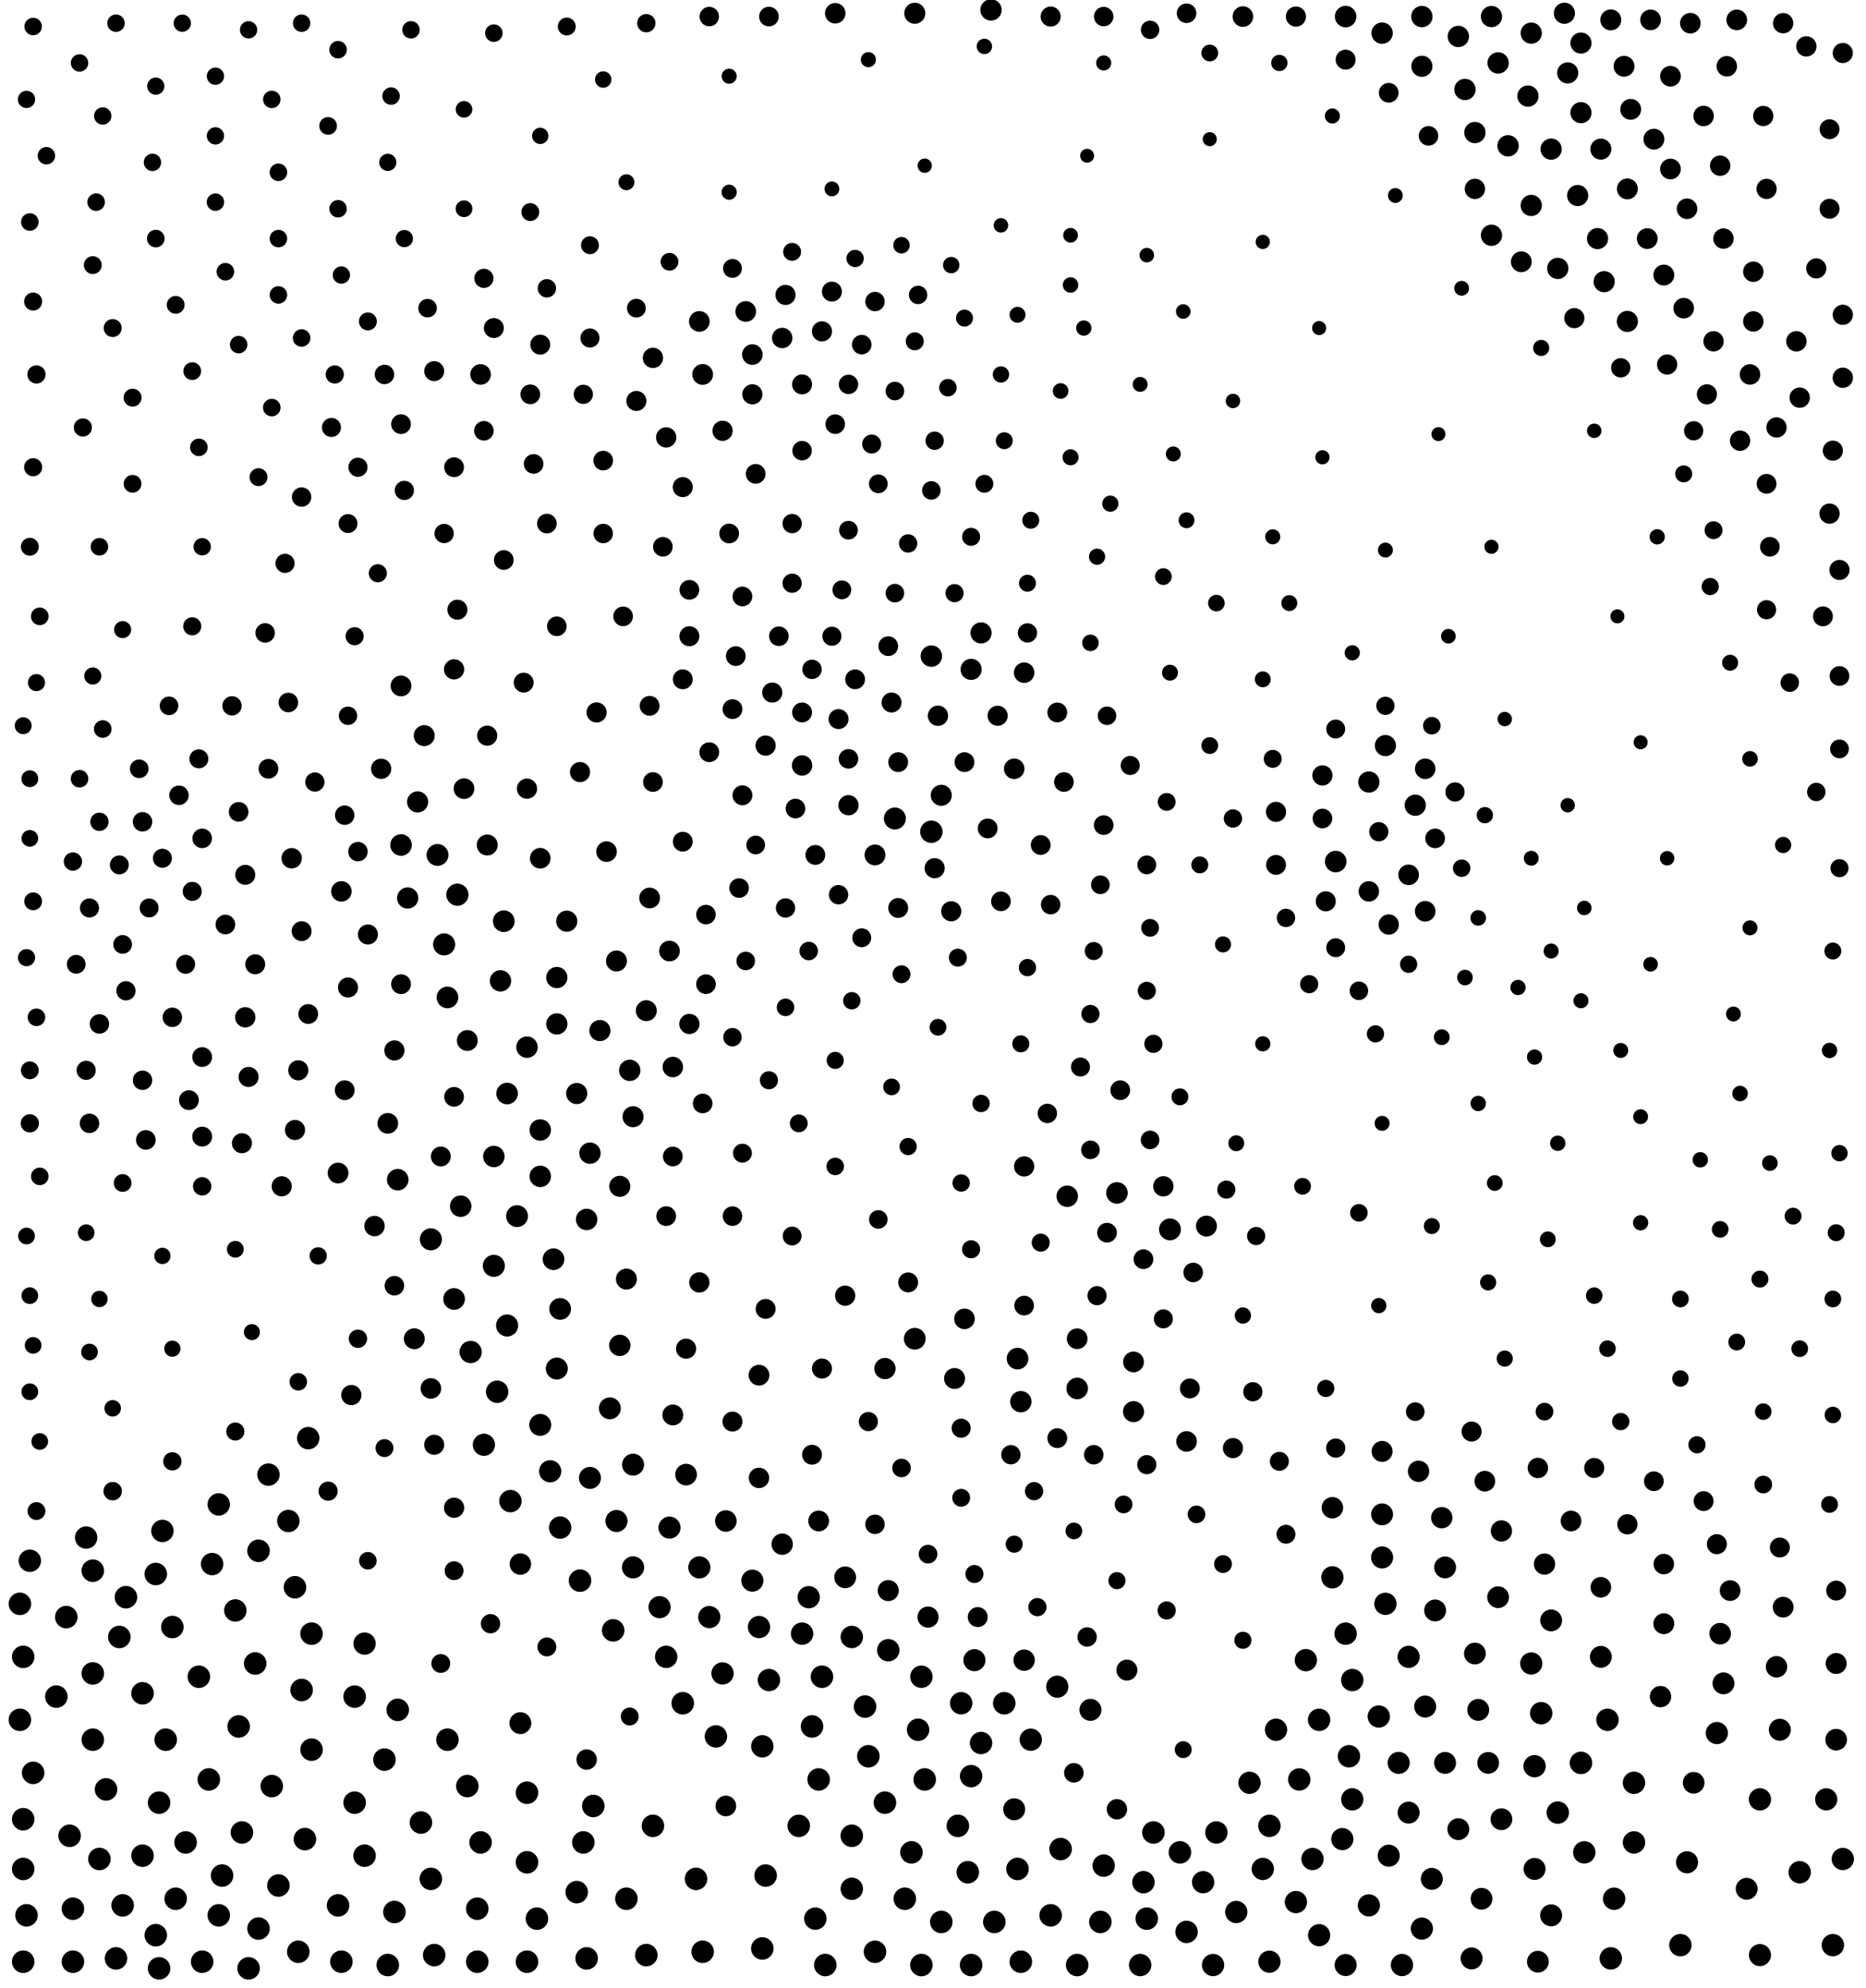 <?xml version="1.0" standalone="no" ?>
<!DOCTYPE svg PUBLIC "-//W3C//DTD SVG 1.1//EN" "http://www.w3.org/Graphics/SVG/1.1/DTD/svg11.dtd">
<svg width="563px" height="600px" xmlns="http://www.w3.org/2000/svg" version="1.1" >
	<circle cx="329" cy="347" r="2.811" fill="rgb(0,0,0)" />
	<circle cx="399" cy="234" r="3.057" fill="rgb(0,0,0)" />
	<circle cx="403" cy="286" r="2.857" fill="rgb(0,0,0)" />
	<circle cx="9" cy="323" r="2.692" fill="rgb(0,0,0)" />
	<circle cx="72" cy="104" r="2.642" fill="rgb(0,0,0)" />
	<circle cx="61" cy="358" r="2.778" fill="rgb(0,0,0)" />
	<circle cx="451" cy="357" r="2.373" fill="rgb(0,0,0)" />
	<circle cx="430" cy="515" r="3.318" fill="rgb(0,0,0)" />
	<circle cx="518" cy="466" r="3.03" fill="rgb(0,0,0)" />
	<circle cx="378" cy="420" r="2.905" fill="rgb(0,0,0)" />
	<circle cx="147" cy="255" r="3.167" fill="rgb(0,0,0)" />
	<circle cx="314" cy="375" r="2.724" fill="rgb(0,0,0)" />
	<circle cx="391" cy="574" r="3.365" fill="rgb(0,0,0)" />
	<circle cx="268" cy="498" r="3.382" fill="rgb(0,0,0)" />
	<circle cx="74" cy="307" r="3.07" fill="rgb(0,0,0)" />
	<circle cx="543" cy="120" r="3.07" fill="rgb(0,0,0)" />
	<circle cx="408" cy="507" r="3.382" fill="rgb(0,0,0)" />
	<circle cx="252" cy="128" r="2.954" fill="rgb(0,0,0)" />
	<circle cx="291" cy="96" r="2.564" fill="rgb(0,0,0)" />
	<circle cx="7" cy="219" r="2.555" fill="rgb(0,0,0)" />
	<circle cx="467" cy="374" r="2.381" fill="rgb(0,0,0)" />
	<circle cx="515" cy="119" r="3.043" fill="rgb(0,0,0)" />
	<circle cx="21" cy="554" r="3.398" fill="rgb(0,0,0)" />
	<circle cx="322" cy="361" r="3.241" fill="rgb(0,0,0)" />
	<circle cx="68" cy="279" r="2.966" fill="rgb(0,0,0)" />
	<circle cx="228" cy="255" r="2.823" fill="rgb(0,0,0)" />
	<circle cx="522" cy="480" r="3.125" fill="rgb(0,0,0)" />
	<circle cx="12" cy="186" r="2.662" fill="rgb(0,0,0)" />
	<circle cx="208" cy="309" r="3.057" fill="rgb(0,0,0)" />
	<circle cx="309" cy="203" r="3.097" fill="rgb(0,0,0)" />
	<circle cx="416" cy="518" r="3.365" fill="rgb(0,0,0)" />
	<circle cx="56" cy="556" r="3.398" fill="rgb(0,0,0)" />
	<circle cx="113" cy="370" r="3.084" fill="rgb(0,0,0)" />
	<circle cx="100" cy="129" r="2.881" fill="rgb(0,0,0)" />
	<circle cx="362" cy="261" r="2.555" fill="rgb(0,0,0)" />
	<circle cx="301" cy="216" r="3.043" fill="rgb(0,0,0)" />
	<circle cx="442" cy="295" r="2.357" fill="rgb(0,0,0)" />
	<circle cx="328" cy="47" r="2.102" fill="rgb(0,0,0)" />
	<circle cx="365" cy="225" r="2.536" fill="rgb(0,0,0)" />
	<circle cx="24" cy="235" r="2.652" fill="rgb(0,0,0)" />
	<circle cx="91" cy="510" r="3.398" fill="rgb(0,0,0)" />
	<circle cx="206" cy="514" r="3.398" fill="rgb(0,0,0)" />
	<circle cx="251" cy="57" r="2.236" fill="rgb(0,0,0)" />
	<circle cx="206" cy="147" r="3.03" fill="rgb(0,0,0)" />
	<circle cx="6" cy="519" r="3.398" fill="rgb(0,0,0)" />
	<circle cx="464" cy="592" r="3.286" fill="rgb(0,0,0)" />
	<circle cx="148" cy="490" r="2.917" fill="rgb(0,0,0)" />
	<circle cx="532" cy="448" r="2.672" fill="rgb(0,0,0)" />
	<circle cx="11" cy="456" r="2.692" fill="rgb(0,0,0)" />
	<circle cx="490" cy="20" r="3.153" fill="rgb(0,0,0)" />
	<circle cx="452" cy="19" r="3.226" fill="rgb(0,0,0)" />
	<circle cx="197" cy="551" r="3.398" fill="rgb(0,0,0)" />
	<circle cx="289" cy="289" r="2.713" fill="rgb(0,0,0)" />
	<circle cx="287" cy="275" r="3.043" fill="rgb(0,0,0)" />
	<circle cx="219" cy="459" r="3.256" fill="rgb(0,0,0)" />
	<circle cx="216" cy="524" r="3.382" fill="rgb(0,0,0)" />
	<circle cx="34" cy="425" r="2.491" fill="rgb(0,0,0)" />
	<circle cx="28" cy="474" r="3.398" fill="rgb(0,0,0)" />
	<circle cx="418" cy="213" r="2.756" fill="rgb(0,0,0)" />
	<circle cx="309" cy="352" r="3.057" fill="rgb(0,0,0)" />
	<circle cx="399" cy="138" r="2.147" fill="rgb(0,0,0)" />
	<circle cx="264" cy="258" r="3.153" fill="rgb(0,0,0)" />
	<circle cx="101" cy="113" r="2.745" fill="rgb(0,0,0)" />
	<circle cx="102" cy="15" r="2.642" fill="rgb(0,0,0)" />
	<circle cx="333" cy="19" r="2.28" fill="rgb(0,0,0)" />
	<circle cx="163" cy="355" r="3.241" fill="rgb(0,0,0)" />
	<circle cx="92" cy="555" r="3.398" fill="rgb(0,0,0)" />
	<circle cx="137" cy="202" r="3.057" fill="rgb(0,0,0)" />
	<circle cx="344" cy="116" r="2.251" fill="rgb(0,0,0)" />
	<circle cx="454" cy="217" r="2.174" fill="rgb(0,0,0)" />
	<circle cx="158" cy="206" r="3.004" fill="rgb(0,0,0)" />
	<circle cx="107" cy="544" r="3.398" fill="rgb(0,0,0)" />
	<circle cx="246" cy="579" r="3.382" fill="rgb(0,0,0)" />
	<circle cx="307" cy="410" r="3.271" fill="rgb(0,0,0)" />
	<circle cx="302" cy="272" r="2.966" fill="rgb(0,0,0)" />
	<circle cx="332" cy="580" r="3.398" fill="rgb(0,0,0)" />
	<circle cx="454" cy="410" r="2.439" fill="rgb(0,0,0)" />
	<circle cx="346" cy="442" r="2.893" fill="rgb(0,0,0)" />
	<circle cx="75" cy="325" r="3.03" fill="rgb(0,0,0)" />
	<circle cx="511" cy="130" r="2.905" fill="rgb(0,0,0)" />
	<circle cx="267" cy="544" r="3.398" fill="rgb(0,0,0)" />
	<circle cx="81" cy="232" r="2.979" fill="rgb(0,0,0)" />
	<circle cx="441" cy="87" r="2.236" fill="rgb(0,0,0)" />
	<circle cx="309" cy="501" r="3.226" fill="rgb(0,0,0)" />
	<circle cx="274" cy="387" r="3.004" fill="rgb(0,0,0)" />
	<circle cx="552" cy="155" r="3.057" fill="rgb(0,0,0)" />
	<circle cx="455" cy="44" r="3.226" fill="rgb(0,0,0)" />
	<circle cx="20" cy="488" r="3.398" fill="rgb(0,0,0)" />
	<circle cx="252" cy="4" r="3.097" fill="rgb(0,0,0)" />
	<circle cx="152" cy="278" r="3.271" fill="rgb(0,0,0)" />
	<circle cx="51" cy="213" r="2.811" fill="rgb(0,0,0)" />
	<circle cx="116" cy="437" r="2.703" fill="rgb(0,0,0)" />
	<circle cx="314" cy="255" r="2.991" fill="rgb(0,0,0)" />
	<circle cx="551" cy="543" r="3.349" fill="rgb(0,0,0)" />
	<circle cx="503" cy="110" r="3.057" fill="rgb(0,0,0)" />
	<circle cx="61" cy="319" r="2.991" fill="rgb(0,0,0)" />
	<circle cx="306" cy="232" r="3.097" fill="rgb(0,0,0)" />
	<circle cx="147" cy="222" r="3.043" fill="rgb(0,0,0)" />
	<circle cx="229" cy="491" r="3.365" fill="rgb(0,0,0)" />
	<circle cx="470" cy="547" r="3.382" fill="rgb(0,0,0)" />
	<circle cx="208" cy="178" r="2.979" fill="rgb(0,0,0)" />
	<circle cx="105" cy="158" r="2.857" fill="rgb(0,0,0)" />
	<circle cx="299" cy="3" r="3.226" fill="rgb(0,0,0)" />
	<circle cx="65" cy="61" r="2.632" fill="rgb(0,0,0)" />
	<circle cx="280" cy="488" r="3.196" fill="rgb(0,0,0)" />
	<circle cx="138" cy="184" r="3.03" fill="rgb(0,0,0)" />
	<circle cx="128" cy="222" r="3.167" fill="rgb(0,0,0)" />
	<circle cx="182" cy="139" r="2.966" fill="rgb(0,0,0)" />
	<circle cx="200" cy="165" r="2.966" fill="rgb(0,0,0)" />
	<circle cx="119" cy="577" r="3.398" fill="rgb(0,0,0)" />
	<circle cx="403" cy="260" r="3.256" fill="rgb(0,0,0)" />
	<circle cx="119" cy="317" r="3.043" fill="rgb(0,0,0)" />
	<circle cx="71" cy="486" r="3.382" fill="rgb(0,0,0)" />
	<circle cx="31" cy="220" r="2.662" fill="rgb(0,0,0)" />
	<circle cx="159" cy="238" r="3.057" fill="rgb(0,0,0)" />
	<circle cx="241" cy="339" r="2.692" fill="rgb(0,0,0)" />
	<circle cx="225" cy="290" r="2.811" fill="rgb(0,0,0)" />
	<circle cx="256" cy="160" r="2.823" fill="rgb(0,0,0)" />
	<circle cx="23" cy="291" r="2.834" fill="rgb(0,0,0)" />
	<circle cx="111" cy="282" r="3.03" fill="rgb(0,0,0)" />
	<circle cx="277" cy="522" r="3.382" fill="rgb(0,0,0)" />
	<circle cx="28" cy="80" r="2.703" fill="rgb(0,0,0)" />
	<circle cx="90" cy="417" r="2.642" fill="rgb(0,0,0)" />
	<circle cx="329" cy="516" r="3.318" fill="rgb(0,0,0)" />
	<circle cx="236" cy="102" r="3.084" fill="rgb(0,0,0)" />
	<circle cx="533" cy="57" r="3.057" fill="rgb(0,0,0)" />
	<circle cx="290" cy="431" r="2.881" fill="rgb(0,0,0)" />
	<circle cx="214" cy="227" r="2.991" fill="rgb(0,0,0)" />
	<circle cx="242" cy="215" r="3.004" fill="rgb(0,0,0)" />
	<circle cx="35" cy="591" r="3.398" fill="rgb(0,0,0)" />
	<circle cx="521" cy="20" r="3.097" fill="rgb(0,0,0)" />
	<circle cx="289" cy="551" r="3.398" fill="rgb(0,0,0)" />
	<circle cx="220" cy="23" r="2.273" fill="rgb(0,0,0)" />
	<circle cx="385" cy="245" r="3.043" fill="rgb(0,0,0)" />
	<circle cx="176" cy="556" r="3.398" fill="rgb(0,0,0)" />
	<circle cx="453" cy="462" r="3.211" fill="rgb(0,0,0)" />
	<circle cx="254" cy="178" r="2.846" fill="rgb(0,0,0)" />
	<circle cx="220" cy="161" r="2.979" fill="rgb(0,0,0)" />
	<circle cx="9" cy="339" r="2.756" fill="rgb(0,0,0)" />
	<circle cx="190" cy="323" r="3.226" fill="rgb(0,0,0)" />
	<circle cx="171" cy="8" r="2.703" fill="rgb(0,0,0)" />
	<circle cx="491" cy="57" r="3.153" fill="rgb(0,0,0)" />
	<circle cx="447" cy="573" r="3.286" fill="rgb(0,0,0)" />
	<circle cx="122" cy="148" r="2.905" fill="rgb(0,0,0)" />
	<circle cx="214" cy="488" r="3.349" fill="rgb(0,0,0)" />
	<circle cx="339" cy="454" r="2.682" fill="rgb(0,0,0)" />
	<circle cx="509" cy="63" r="3.111" fill="rgb(0,0,0)" />
	<circle cx="385" cy="522" r="3.365" fill="rgb(0,0,0)" />
	<circle cx="270" cy="179" r="2.811" fill="rgb(0,0,0)" />
	<circle cx="293" cy="536" r="3.382" fill="rgb(0,0,0)" />
	<circle cx="174" cy="330" r="3.196" fill="rgb(0,0,0)" />
	<circle cx="201" cy="367" r="2.979" fill="rgb(0,0,0)" />
	<circle cx="176" cy="119" r="2.905" fill="rgb(0,0,0)" />
	<circle cx="342" cy="426" r="3.182" fill="rgb(0,0,0)" />
	<circle cx="531" cy="543" r="3.365" fill="rgb(0,0,0)" />
	<circle cx="179" cy="545" r="3.398" fill="rgb(0,0,0)" />
	<circle cx="398" cy="99" r="2.121" fill="rgb(0,0,0)" />
	<circle cx="90" cy="589" r="3.398" fill="rgb(0,0,0)" />
	<circle cx="118" cy="29" r="2.642" fill="rgb(0,0,0)" />
	<circle cx="86" cy="170" r="2.893" fill="rgb(0,0,0)" />
	<circle cx="151" cy="296" r="3.226" fill="rgb(0,0,0)" />
	<circle cx="30" cy="248" r="2.767" fill="rgb(0,0,0)" />
	<circle cx="513" cy="350" r="2.326" fill="rgb(0,0,0)" />
	<circle cx="516" cy="177" r="2.593" fill="rgb(0,0,0)" />
	<circle cx="60" cy="506" r="3.398" fill="rgb(0,0,0)" />
	<circle cx="482" cy="72" r="3.196" fill="rgb(0,0,0)" />
	<circle cx="510" cy="7" r="3.111" fill="rgb(0,0,0)" />
	<circle cx="346" cy="77" r="2.194" fill="rgb(0,0,0)" />
	<circle cx="87" cy="212" r="2.954" fill="rgb(0,0,0)" />
	<circle cx="103" cy="269" r="3.097" fill="rgb(0,0,0)" />
	<circle cx="329" cy="194" r="2.5" fill="rgb(0,0,0)" />
	<circle cx="302" cy="68" r="2.188" fill="rgb(0,0,0)" />
	<circle cx="189" cy="55" r="2.405" fill="rgb(0,0,0)" />
	<circle cx="9" cy="165" r="2.703" fill="rgb(0,0,0)" />
	<circle cx="323" cy="71" r="2.215" fill="rgb(0,0,0)" />
	<circle cx="99" cy="38" r="2.672" fill="rgb(0,0,0)" />
	<circle cx="541" cy="367" r="2.545" fill="rgb(0,0,0)" />
	<circle cx="214" cy="5" r="2.941" fill="rgb(0,0,0)" />
	<circle cx="306" cy="546" r="3.318" fill="rgb(0,0,0)" />
	<circle cx="177" cy="368" r="3.241" fill="rgb(0,0,0)" />
	<circle cx="502" cy="83" r="3.153" fill="rgb(0,0,0)" />
	<circle cx="257" cy="554" r="3.398" fill="rgb(0,0,0)" />
	<circle cx="149" cy="382" r="3.333" fill="rgb(0,0,0)" />
	<circle cx="230" cy="527" r="3.382" fill="rgb(0,0,0)" />
	<circle cx="22" cy="260" r="2.767" fill="rgb(0,0,0)" />
	<circle cx="252" cy="320" r="2.583" fill="rgb(0,0,0)" />
	<circle cx="224" cy="240" r="3.004" fill="rgb(0,0,0)" />
	<circle cx="369" cy="285" r="2.431" fill="rgb(0,0,0)" />
	<circle cx="548" cy="239" r="2.778" fill="rgb(0,0,0)" />
	<circle cx="383" cy="592" r="3.349" fill="rgb(0,0,0)" />
	<circle cx="145" cy="113" r="3.111" fill="rgb(0,0,0)" />
	<circle cx="542" cy="103" r="3.084" fill="rgb(0,0,0)" />
	<circle cx="190" cy="518" r="2.703" fill="rgb(0,0,0)" />
	<circle cx="550" cy="186" r="3.004" fill="rgb(0,0,0)" />
	<circle cx="192" cy="121" r="3.03" fill="rgb(0,0,0)" />
	<circle cx="271" cy="274" r="3.004" fill="rgb(0,0,0)" />
	<circle cx="14" cy="47" r="2.632" fill="rgb(0,0,0)" />
	<circle cx="358" cy="157" r="2.397" fill="rgb(0,0,0)" />
	<circle cx="9" cy="391" r="2.518" fill="rgb(0,0,0)" />
	<circle cx="88" cy="259" r="3.084" fill="rgb(0,0,0)" />
	<circle cx="60" cy="135" r="2.652" fill="rgb(0,0,0)" />
	<circle cx="82" cy="30" r="2.632" fill="rgb(0,0,0)" />
	<circle cx="470" cy="345" r="2.318" fill="rgb(0,0,0)" />
	<circle cx="159" cy="562" r="3.398" fill="rgb(0,0,0)" />
	<circle cx="305" cy="439" r="2.917" fill="rgb(0,0,0)" />
	<circle cx="6" cy="484" r="3.398" fill="rgb(0,0,0)" />
	<circle cx="408" cy="197" r="2.295" fill="rgb(0,0,0)" />
	<circle cx="537" cy="522" r="3.318" fill="rgb(0,0,0)" />
	<circle cx="532" cy="35" r="3.057" fill="rgb(0,0,0)" />
	<circle cx="10" cy="141" r="2.734" fill="rgb(0,0,0)" />
	<circle cx="11" cy="206" r="2.583" fill="rgb(0,0,0)" />
	<circle cx="425" cy="547" r="3.318" fill="rgb(0,0,0)" />
	<circle cx="105" cy="216" r="2.778" fill="rgb(0,0,0)" />
	<circle cx="381" cy="205" r="2.397" fill="rgb(0,0,0)" />
	<circle cx="477" cy="532" r="3.398" fill="rgb(0,0,0)" />
	<circle cx="495" cy="369" r="2.31" fill="rgb(0,0,0)" />
	<circle cx="323" cy="86" r="2.333" fill="rgb(0,0,0)" />
	<circle cx="432" cy="219" r="2.652" fill="rgb(0,0,0)" />
	<circle cx="225" cy="94" r="3.125" fill="rgb(0,0,0)" />
	<circle cx="37" cy="285" r="2.823" fill="rgb(0,0,0)" />
	<circle cx="297" cy="14" r="2.326" fill="rgb(0,0,0)" />
	<circle cx="37" cy="190" r="2.574" fill="rgb(0,0,0)" />
	<circle cx="26" cy="372" r="2.518" fill="rgb(0,0,0)" />
	<circle cx="133" cy="502" r="2.846" fill="rgb(0,0,0)" />
	<circle cx="372" cy="437" r="3.043" fill="rgb(0,0,0)" />
	<circle cx="543" cy="407" r="2.518" fill="rgb(0,0,0)" />
	<circle cx="517" cy="103" r="3.07" fill="rgb(0,0,0)" />
	<circle cx="514" cy="453" r="3.004" fill="rgb(0,0,0)" />
	<circle cx="556" cy="561" r="3.365" fill="rgb(0,0,0)" />
	<circle cx="439" cy="239" r="2.905" fill="rgb(0,0,0)" />
	<circle cx="323" cy="138" r="2.422" fill="rgb(0,0,0)" />
	<circle cx="525" cy="133" r="3.07" fill="rgb(0,0,0)" />
	<circle cx="272" cy="74" r="2.491" fill="rgb(0,0,0)" />
	<circle cx="117" cy="593" r="3.398" fill="rgb(0,0,0)" />
	<circle cx="537" cy="467" r="3.017" fill="rgb(0,0,0)" />
	<circle cx="120" cy="356" r="3.256" fill="rgb(0,0,0)" />
	<circle cx="187" cy="406" r="3.226" fill="rgb(0,0,0)" />
	<circle cx="419" cy="279" r="3.07" fill="rgb(0,0,0)" />
	<circle cx="406" cy="493" r="3.382" fill="rgb(0,0,0)" />
	<circle cx="504" cy="23" r="3.125" fill="rgb(0,0,0)" />
	<circle cx="453" cy="549" r="3.286" fill="rgb(0,0,0)" />
	<circle cx="223" cy="268" r="2.954" fill="rgb(0,0,0)" />
	<circle cx="262" cy="530" r="3.398" fill="rgb(0,0,0)" />
	<circle cx="131" cy="436" r="3.03" fill="rgb(0,0,0)" />
	<circle cx="353" cy="371" r="3.302" fill="rgb(0,0,0)" />
	<circle cx="257" cy="570" r="3.382" fill="rgb(0,0,0)" />
	<circle cx="144" cy="576" r="3.398" fill="rgb(0,0,0)" />
	<circle cx="417" cy="10" r="3.226" fill="rgb(0,0,0)" />
	<circle cx="135" cy="301" r="3.271" fill="rgb(0,0,0)" />
	<circle cx="8" cy="373" r="2.527" fill="rgb(0,0,0)" />
	<circle cx="395" cy="297" r="2.745" fill="rgb(0,0,0)" />
	<circle cx="553" cy="427" r="2.491" fill="rgb(0,0,0)" />
	<circle cx="556" cy="16" r="3.043" fill="rgb(0,0,0)" />
	<circle cx="498" cy="291" r="2.208" fill="rgb(0,0,0)" />
	<circle cx="307" cy="564" r="3.398" fill="rgb(0,0,0)" />
	<circle cx="448" cy="246" r="2.465" fill="rgb(0,0,0)" />
	<circle cx="24" cy="19" r="2.632" fill="rgb(0,0,0)" />
	<circle cx="553" cy="587" r="3.382" fill="rgb(0,0,0)" />
	<circle cx="74" cy="264" r="3.017" fill="rgb(0,0,0)" />
	<circle cx="524" cy="405" r="2.536" fill="rgb(0,0,0)" />
	<circle cx="408" cy="543" r="3.365" fill="rgb(0,0,0)" />
	<circle cx="159" cy="316" r="3.241" fill="rgb(0,0,0)" />
	<circle cx="185" cy="492" r="3.398" fill="rgb(0,0,0)" />
	<circle cx="265" cy="146" r="2.834" fill="rgb(0,0,0)" />
	<circle cx="306" cy="466" r="2.583" fill="rgb(0,0,0)" />
	<circle cx="288" cy="416" r="3.167" fill="rgb(0,0,0)" />
	<circle cx="229" cy="415" r="3.139" fill="rgb(0,0,0)" />
	<circle cx="237" cy="304" r="2.652" fill="rgb(0,0,0)" />
	<circle cx="231" cy="395" r="3.004" fill="rgb(0,0,0)" />
	<circle cx="146" cy="436" r="3.349" fill="rgb(0,0,0)" />
	<circle cx="442" cy="27" r="3.226" fill="rgb(0,0,0)" />
	<circle cx="489" cy="111" r="2.917" fill="rgb(0,0,0)" />
	<circle cx="99" cy="450" r="2.893" fill="rgb(0,0,0)" />
	<circle cx="251" cy="88" r="3.017" fill="rgb(0,0,0)" />
	<circle cx="7" cy="592" r="3.398" fill="rgb(0,0,0)" />
	<circle cx="64" cy="472" r="3.382" fill="rgb(0,0,0)" />
	<circle cx="534" cy="165" r="2.966" fill="rgb(0,0,0)" />
	<circle cx="221" cy="313" r="2.789" fill="rgb(0,0,0)" />
	<circle cx="242" cy="116" r="3.017" fill="rgb(0,0,0)" />
	<circle cx="43" cy="511" r="3.398" fill="rgb(0,0,0)" />
	<circle cx="89" cy="479" r="3.398" fill="rgb(0,0,0)" />
	<circle cx="49" cy="259" r="2.869" fill="rgb(0,0,0)" />
	<circle cx="171" cy="278" r="3.196" fill="rgb(0,0,0)" />
	<circle cx="470" cy="81" r="3.211" fill="rgb(0,0,0)" />
	<circle cx="319" cy="509" r="3.349" fill="rgb(0,0,0)" />
	<circle cx="486" cy="591" r="3.382" fill="rgb(0,0,0)" />
	<circle cx="154" cy="453" r="3.382" fill="rgb(0,0,0)" />
	<circle cx="212" cy="113" r="3.139" fill="rgb(0,0,0)" />
	<circle cx="9" cy="253" r="2.518" fill="rgb(0,0,0)" />
	<circle cx="7" cy="500" r="3.398" fill="rgb(0,0,0)" />
	<circle cx="31" cy="35" r="2.622" fill="rgb(0,0,0)" />
	<circle cx="369" cy="472" r="2.692" fill="rgb(0,0,0)" />
	<circle cx="473" cy="243" r="2.167" fill="rgb(0,0,0)" />
	<circle cx="511" cy="538" r="3.271" fill="rgb(0,0,0)" />
	<circle cx="110" cy="560" r="3.398" fill="rgb(0,0,0)" />
	<circle cx="495" cy="224" r="2.121" fill="rgb(0,0,0)" />
	<circle cx="406" cy="18" r="3.017" fill="rgb(0,0,0)" />
	<circle cx="260" cy="104" r="2.954" fill="rgb(0,0,0)" />
	<circle cx="433" cy="486" r="3.302" fill="rgb(0,0,0)" />
	<circle cx="192" cy="93" r="2.834" fill="rgb(0,0,0)" />
	<circle cx="459" cy="79" r="3.139" fill="rgb(0,0,0)" />
	<circle cx="78" cy="582" r="3.398" fill="rgb(0,0,0)" />
	<circle cx="89" cy="341" r="3.043" fill="rgb(0,0,0)" />
	<circle cx="121" cy="207" r="3.139" fill="rgb(0,0,0)" />
	<circle cx="519" cy="493" r="3.256" fill="rgb(0,0,0)" />
	<circle cx="434" cy="131" r="2.108" fill="rgb(0,0,0)" />
	<circle cx="213" cy="276" r="2.954" fill="rgb(0,0,0)" />
	<circle cx="478" cy="274" r="2.194" fill="rgb(0,0,0)" />
	<circle cx="85" cy="358" r="3.043" fill="rgb(0,0,0)" />
	<circle cx="465" cy="105" r="2.431" fill="rgb(0,0,0)" />
	<circle cx="276" cy="404" r="3.286" fill="rgb(0,0,0)" />
	<circle cx="10" cy="272" r="2.692" fill="rgb(0,0,0)" />
	<circle cx="403" cy="437" r="2.905" fill="rgb(0,0,0)" />
	<circle cx="477" cy="302" r="2.273" fill="rgb(0,0,0)" />
	<circle cx="49" cy="379" r="2.465" fill="rgb(0,0,0)" />
	<circle cx="206" cy="254" r="2.991" fill="rgb(0,0,0)" />
	<circle cx="248" cy="100" r="3.043" fill="rgb(0,0,0)" />
	<circle cx="291" cy="398" r="3.111" fill="rgb(0,0,0)" />
	<circle cx="357" cy="94" r="2.201" fill="rgb(0,0,0)" />
	<circle cx="17" cy="512" r="3.398" fill="rgb(0,0,0)" />
	<circle cx="308" cy="592" r="3.398" fill="rgb(0,0,0)" />
	<circle cx="435" cy="458" r="3.226" fill="rgb(0,0,0)" />
	<circle cx="431" cy="41" r="2.954" fill="rgb(0,0,0)" />
	<circle cx="347" cy="344" r="2.811" fill="rgb(0,0,0)" />
	<circle cx="25" cy="129" r="2.745" fill="rgb(0,0,0)" />
	<circle cx="201" cy="132" r="3.07" fill="rgb(0,0,0)" />
	<circle cx="272" cy="294" r="2.703" fill="rgb(0,0,0)" />
	<circle cx="130" cy="419" r="3.111" fill="rgb(0,0,0)" />
	<circle cx="310" cy="292" r="2.612" fill="rgb(0,0,0)" />
	<circle cx="286" cy="117" r="2.642" fill="rgb(0,0,0)" />
	<circle cx="188" cy="186" r="2.966" fill="rgb(0,0,0)" />
	<circle cx="12" cy="355" r="2.652" fill="rgb(0,0,0)" />
	<circle cx="253" cy="270" r="2.929" fill="rgb(0,0,0)" />
	<circle cx="121" cy="297" r="2.991" fill="rgb(0,0,0)" />
	<circle cx="108" cy="404" r="2.767" fill="rgb(0,0,0)" />
	<circle cx="120" cy="516" r="3.398" fill="rgb(0,0,0)" />
	<circle cx="7" cy="564" r="3.398" fill="rgb(0,0,0)" />
	<circle cx="42" cy="232" r="2.811" fill="rgb(0,0,0)" />
	<circle cx="30" cy="165" r="2.652" fill="rgb(0,0,0)" />
	<circle cx="107" cy="192" r="2.734" fill="rgb(0,0,0)" />
	<circle cx="290" cy="514" r="3.382" fill="rgb(0,0,0)" />
	<circle cx="554" cy="372" r="2.564" fill="rgb(0,0,0)" />
	<circle cx="533" cy="184" r="2.893" fill="rgb(0,0,0)" />
	<circle cx="247" cy="537" r="3.398" fill="rgb(0,0,0)" />
	<circle cx="111" cy="471" r="2.652" fill="rgb(0,0,0)" />
	<circle cx="509" cy="562" r="3.333" fill="rgb(0,0,0)" />
	<circle cx="293" cy="593" r="3.398" fill="rgb(0,0,0)" />
	<circle cx="255" cy="391" r="3.057" fill="rgb(0,0,0)" />
	<circle cx="9" cy="235" r="2.545" fill="rgb(0,0,0)" />
	<circle cx="47" cy="584" r="3.398" fill="rgb(0,0,0)" />
	<circle cx="163" cy="104" r="3.017" fill="rgb(0,0,0)" />
	<circle cx="237" cy="274" r="2.917" fill="rgb(0,0,0)" />
	<circle cx="296" cy="191" r="3.196" fill="rgb(0,0,0)" />
	<circle cx="163" cy="259" r="3.111" fill="rgb(0,0,0)" />
	<circle cx="28" cy="505" r="3.398" fill="rgb(0,0,0)" />
	<circle cx="44" cy="344" r="2.966" fill="rgb(0,0,0)" />
	<circle cx="373" cy="345" r="2.405" fill="rgb(0,0,0)" />
	<circle cx="319" cy="215" r="2.991" fill="rgb(0,0,0)" />
	<circle cx="35" cy="7" r="2.632" fill="rgb(0,0,0)" />
	<circle cx="165" cy="87" r="2.778" fill="rgb(0,0,0)" />
	<circle cx="433" cy="253" r="2.966" fill="rgb(0,0,0)" />
	<circle cx="37" cy="575" r="3.398" fill="rgb(0,0,0)" />
	<circle cx="45" cy="274" r="2.857" fill="rgb(0,0,0)" />
	<circle cx="552" cy="454" r="2.545" fill="rgb(0,0,0)" />
	<circle cx="134" cy="285" r="3.333" fill="rgb(0,0,0)" />
	<circle cx="144" cy="592" r="3.398" fill="rgb(0,0,0)" />
	<circle cx="483" cy="45" r="3.182" fill="rgb(0,0,0)" />
	<circle cx="328" cy="494" r="2.929" fill="rgb(0,0,0)" />
	<circle cx="337" cy="546" r="3.084" fill="rgb(0,0,0)" />
	<circle cx="393" cy="358" r="2.527" fill="rgb(0,0,0)" />
	<circle cx="163" cy="41" r="2.465" fill="rgb(0,0,0)" />
	<circle cx="342" cy="411" r="3.139" fill="rgb(0,0,0)" />
	<circle cx="165" cy="158" r="2.966" fill="rgb(0,0,0)" />
	<circle cx="321" cy="236" r="2.966" fill="rgb(0,0,0)" />
	<circle cx="352" cy="486" r="2.745" fill="rgb(0,0,0)" />
	<circle cx="222" cy="198" r="2.979" fill="rgb(0,0,0)" />
	<circle cx="276" cy="103" r="2.713" fill="rgb(0,0,0)" />
	<circle cx="500" cy="162" r="2.303" fill="rgb(0,0,0)" />
	<circle cx="246" cy="258" r="2.991" fill="rgb(0,0,0)" />
	<circle cx="489" cy="317" r="2.258" fill="rgb(0,0,0)" />
	<circle cx="518" cy="523" r="3.349" fill="rgb(0,0,0)" />
	<circle cx="428" cy="444" r="3.226" fill="rgb(0,0,0)" />
	<circle cx="10" cy="91" r="2.724" fill="rgb(0,0,0)" />
	<circle cx="159" cy="541" r="3.398" fill="rgb(0,0,0)" />
	<circle cx="357" cy="528" r="2.555" fill="rgb(0,0,0)" />
	<circle cx="77" cy="291" r="3.017" fill="rgb(0,0,0)" />
	<circle cx="503" cy="259" r="2.181" fill="rgb(0,0,0)" />
	<circle cx="137" cy="474" r="2.846" fill="rgb(0,0,0)" />
	<circle cx="356" cy="559" r="3.398" fill="rgb(0,0,0)" />
	<circle cx="290" cy="452" r="2.692" fill="rgb(0,0,0)" />
	<circle cx="245" cy="521" r="3.398" fill="rgb(0,0,0)" />
	<circle cx="165" cy="497" r="2.857" fill="rgb(0,0,0)" />
	<circle cx="462" cy="10" r="3.211" fill="rgb(0,0,0)" />
	<circle cx="444" cy="591" r="3.318" fill="rgb(0,0,0)" />
	<circle cx="402" cy="455" r="3.241" fill="rgb(0,0,0)" />
	<circle cx="283" cy="216" r="3.07" fill="rgb(0,0,0)" />
	<circle cx="386" cy="19" r="2.465" fill="rgb(0,0,0)" />
	<circle cx="38" cy="482" r="3.398" fill="rgb(0,0,0)" />
	<circle cx="189" cy="386" r="3.167" fill="rgb(0,0,0)" />
	<circle cx="450" cy="165" r="2.134" fill="rgb(0,0,0)" />
	<circle cx="276" cy="4" r="3.182" fill="rgb(0,0,0)" />
	<circle cx="71" cy="377" r="2.536" fill="rgb(0,0,0)" />
	<circle cx="130" cy="374" r="3.333" fill="rgb(0,0,0)" />
	<circle cx="90" cy="323" r="3.043" fill="rgb(0,0,0)" />
	<circle cx="307" cy="95" r="2.405" fill="rgb(0,0,0)" />
	<circle cx="145" cy="556" r="3.398" fill="rgb(0,0,0)" />
	<circle cx="52" cy="441" r="2.767" fill="rgb(0,0,0)" />
	<circle cx="384" cy="229" r="2.713" fill="rgb(0,0,0)" />
	<circle cx="12" cy="435" r="2.518" fill="rgb(0,0,0)" />
	<circle cx="52" cy="307" r="2.941" fill="rgb(0,0,0)" />
	<circle cx="232" cy="326" r="2.734" fill="rgb(0,0,0)" />
	<circle cx="435" cy="313" r="2.381" fill="rgb(0,0,0)" />
	<circle cx="302" cy="113" r="2.465" fill="rgb(0,0,0)" />
	<circle cx="326" cy="322" r="2.869" fill="rgb(0,0,0)" />
	<circle cx="267" cy="413" r="3.211" fill="rgb(0,0,0)" />
	<circle cx="221" cy="367" r="2.954" fill="rgb(0,0,0)" />
	<circle cx="135" cy="525" r="3.398" fill="rgb(0,0,0)" />
	<circle cx="300" cy="580" r="3.398" fill="rgb(0,0,0)" />
	<circle cx="288" cy="179" r="2.745" fill="rgb(0,0,0)" />
	<circle cx="440" cy="552" r="3.302" fill="rgb(0,0,0)" />
	<circle cx="255" cy="476" r="3.286" fill="rgb(0,0,0)" />
	<circle cx="66" cy="454" r="3.382" fill="rgb(0,0,0)" />
	<circle cx="137" cy="141" r="2.991" fill="rgb(0,0,0)" />
	<circle cx="284" cy="580" r="3.398" fill="rgb(0,0,0)" />
	<circle cx="123" cy="271" r="3.211" fill="rgb(0,0,0)" />
	<circle cx="202" cy="79" r="2.682" fill="rgb(0,0,0)" />
	<circle cx="290" cy="357" r="2.622" fill="rgb(0,0,0)" />
	<circle cx="553" cy="136" r="3.043" fill="rgb(0,0,0)" />
	<circle cx="22" cy="592" r="3.398" fill="rgb(0,0,0)" />
	<circle cx="375" cy="495" r="2.583" fill="rgb(0,0,0)" />
	<circle cx="334" cy="372" r="2.979" fill="rgb(0,0,0)" />
	<circle cx="406" cy="5" r="3.256" fill="rgb(0,0,0)" />
	<circle cx="27" cy="408" r="2.518" fill="rgb(0,0,0)" />
	<circle cx="346" cy="261" r="2.846" fill="rgb(0,0,0)" />
	<circle cx="413" cy="575" r="3.349" fill="rgb(0,0,0)" />
	<circle cx="139" cy="364" r="3.241" fill="rgb(0,0,0)" />
	<circle cx="432" cy="567" r="3.318" fill="rgb(0,0,0)" />
	<circle cx="211" cy="97" r="3.125" fill="rgb(0,0,0)" />
	<circle cx="247" cy="459" r="3.139" fill="rgb(0,0,0)" />
	<circle cx="466" cy="426" r="2.672" fill="rgb(0,0,0)" />
	<circle cx="538" cy="7" r="3.07" fill="rgb(0,0,0)" />
	<circle cx="477" cy="34" r="3.196" fill="rgb(0,0,0)" />
	<circle cx="257" cy="302" r="2.622" fill="rgb(0,0,0)" />
	<circle cx="358" cy="435" r="3.111" fill="rgb(0,0,0)" />
	<circle cx="48" cy="544" r="3.398" fill="rgb(0,0,0)" />
	<circle cx="493" cy="556" r="3.382" fill="rgb(0,0,0)" />
	<circle cx="464" cy="443" r="3.084" fill="rgb(0,0,0)" />
	<circle cx="400" cy="419" r="2.593" fill="rgb(0,0,0)" />
	<circle cx="227" cy="119" r="3.043" fill="rgb(0,0,0)" />
	<circle cx="477" cy="13" r="3.196" fill="rgb(0,0,0)" />
	<circle cx="468" cy="287" r="2.273" fill="rgb(0,0,0)" />
	<circle cx="532" cy="426" r="2.5" fill="rgb(0,0,0)" />
	<circle cx="316" cy="336" r="2.929" fill="rgb(0,0,0)" />
	<circle cx="30" cy="561" r="3.398" fill="rgb(0,0,0)" />
	<circle cx="452" cy="482" r="3.286" fill="rgb(0,0,0)" />
	<circle cx="293" cy="202" r="3.196" fill="rgb(0,0,0)" />
	<circle cx="203" cy="349" r="2.979" fill="rgb(0,0,0)" />
	<circle cx="364" cy="370" r="3.167" fill="rgb(0,0,0)" />
	<circle cx="555" cy="348" r="2.474" fill="rgb(0,0,0)" />
	<circle cx="271" cy="230" r="2.991" fill="rgb(0,0,0)" />
	<circle cx="317" cy="273" r="2.941" fill="rgb(0,0,0)" />
	<circle cx="187" cy="358" r="3.182" fill="rgb(0,0,0)" />
	<circle cx="425" cy="291" r="2.602" fill="rgb(0,0,0)" />
	<circle cx="149" cy="99" r="3.017" fill="rgb(0,0,0)" />
	<circle cx="448" cy="447" r="3.125" fill="rgb(0,0,0)" />
	<circle cx="394" cy="501" r="3.365" fill="rgb(0,0,0)" />
	<circle cx="388" cy="277" r="2.778" fill="rgb(0,0,0)" />
	<circle cx="308" cy="315" r="2.574" fill="rgb(0,0,0)" />
	<circle cx="195" cy="305" r="3.167" fill="rgb(0,0,0)" />
	<circle cx="219" cy="545" r="3.125" fill="rgb(0,0,0)" />
	<circle cx="485" cy="407" r="2.5" fill="rgb(0,0,0)" />
	<circle cx="517" cy="160" r="2.703" fill="rgb(0,0,0)" />
	<circle cx="186" cy="290" r="3.167" fill="rgb(0,0,0)" />
	<circle cx="211" cy="387" r="3.07" fill="rgb(0,0,0)" />
	<circle cx="410" cy="299" r="2.8" fill="rgb(0,0,0)" />
	<circle cx="553" cy="392" r="2.527" fill="rgb(0,0,0)" />
	<circle cx="91" cy="7" r="2.632" fill="rgb(0,0,0)" />
	<circle cx="157" cy="472" r="3.241" fill="rgb(0,0,0)" />
	<circle cx="115" cy="232" r="3.057" fill="rgb(0,0,0)" />
	<circle cx="201" cy="500" r="3.382" fill="rgb(0,0,0)" />
	<circle cx="104" cy="329" r="2.991" fill="rgb(0,0,0)" />
	<circle cx="29" cy="61" r="2.652" fill="rgb(0,0,0)" />
	<circle cx="211" cy="473" r="3.349" fill="rgb(0,0,0)" />
	<circle cx="50" cy="525" r="3.398" fill="rgb(0,0,0)" />
	<circle cx="405" cy="555" r="3.349" fill="rgb(0,0,0)" />
	<circle cx="239" cy="176" r="2.905" fill="rgb(0,0,0)" />
	<circle cx="111" cy="97" r="2.713" fill="rgb(0,0,0)" />
	<circle cx="94" cy="493" r="3.398" fill="rgb(0,0,0)" />
	<circle cx="140" cy="63" r="2.536" fill="rgb(0,0,0)" />
	<circle cx="450" cy="71" r="3.211" fill="rgb(0,0,0)" />
	<circle cx="218" cy="505" r="3.365" fill="rgb(0,0,0)" />
	<circle cx="273" cy="573" r="3.398" fill="rgb(0,0,0)" />
	<circle cx="429" cy="5" r="3.226" fill="rgb(0,0,0)" />
	<circle cx="133" cy="349" r="3.004" fill="rgb(0,0,0)" />
	<circle cx="278" cy="593" r="3.398" fill="rgb(0,0,0)" />
	<circle cx="359" cy="419" r="3.004" fill="rgb(0,0,0)" />
	<circle cx="212" cy="589" r="3.398" fill="rgb(0,0,0)" />
	<circle cx="507" cy="587" r="3.382" fill="rgb(0,0,0)" />
	<circle cx="134" cy="161" r="2.917" fill="rgb(0,0,0)" />
	<circle cx="463" cy="533" r="3.365" fill="rgb(0,0,0)" />
	<circle cx="202" cy="287" r="3.125" fill="rgb(0,0,0)" />
	<circle cx="233" cy="209" r="3.043" fill="rgb(0,0,0)" />
	<circle cx="189" cy="573" r="3.398" fill="rgb(0,0,0)" />
	<circle cx="81" cy="445" r="3.382" fill="rgb(0,0,0)" />
	<circle cx="449" cy="532" r="3.286" fill="rgb(0,0,0)" />
	<circle cx="309" cy="394" r="2.966" fill="rgb(0,0,0)" />
	<circle cx="287" cy="80" r="2.474" fill="rgb(0,0,0)" />
	<circle cx="77" cy="502" r="3.398" fill="rgb(0,0,0)" />
	<circle cx="130" cy="567" r="3.398" fill="rgb(0,0,0)" />
	<circle cx="180" cy="215" r="3.043" fill="rgb(0,0,0)" />
	<circle cx="499" cy="42" r="3.153" fill="rgb(0,0,0)" />
	<circle cx="73" cy="345" r="3.03" fill="rgb(0,0,0)" />
	<circle cx="512" cy="436" r="2.602" fill="rgb(0,0,0)" />
	<circle cx="514" cy="35" r="3.097" fill="rgb(0,0,0)" />
	<circle cx="102" cy="354" r="3.139" fill="rgb(0,0,0)" />
	<circle cx="462" cy="502" r="3.349" fill="rgb(0,0,0)" />
	<circle cx="445" cy="57" r="3.07" fill="rgb(0,0,0)" />
	<circle cx="34" cy="99" r="2.713" fill="rgb(0,0,0)" />
	<circle cx="519" cy="371" r="2.518" fill="rgb(0,0,0)" />
	<circle cx="262" cy="18" r="2.28" fill="rgb(0,0,0)" />
	<circle cx="543" cy="565" r="3.382" fill="rgb(0,0,0)" />
	<circle cx="507" cy="392" r="2.527" fill="rgb(0,0,0)" />
	<circle cx="177" cy="591" r="3.398" fill="rgb(0,0,0)" />
	<circle cx="235" cy="192" r="2.954" fill="rgb(0,0,0)" />
	<circle cx="52" cy="491" r="3.398" fill="rgb(0,0,0)" />
	<circle cx="263" cy="134" r="2.869" fill="rgb(0,0,0)" />
	<circle cx="191" cy="337" r="3.182" fill="rgb(0,0,0)" />
	<circle cx="169" cy="395" r="3.286" fill="rgb(0,0,0)" />
	<circle cx="525" cy="330" r="2.341" fill="rgb(0,0,0)" />
	<circle cx="540" cy="206" r="2.8" fill="rgb(0,0,0)" />
	<circle cx="207" cy="445" r="3.271" fill="rgb(0,0,0)" />
	<circle cx="256" cy="116" r="2.929" fill="rgb(0,0,0)" />
	<circle cx="248" cy="413" r="3.03" fill="rgb(0,0,0)" />
	<circle cx="523" cy="306" r="2.244" fill="rgb(0,0,0)" />
	<circle cx="70" cy="213" r="2.917" fill="rgb(0,0,0)" />
	<circle cx="481" cy="443" r="3.03" fill="rgb(0,0,0)" />
	<circle cx="333" cy="249" r="2.966" fill="rgb(0,0,0)" />
	<circle cx="392" cy="537" r="3.382" fill="rgb(0,0,0)" />
	<circle cx="47" cy="72" r="2.662" fill="rgb(0,0,0)" />
	<circle cx="436" cy="532" r="3.302" fill="rgb(0,0,0)" />
	<circle cx="529" cy="97" r="3.084" fill="rgb(0,0,0)" />
	<circle cx="168" cy="189" r="2.966" fill="rgb(0,0,0)" />
	<circle cx="210" cy="567" r="3.398" fill="rgb(0,0,0)" />
	<circle cx="396" cy="561" r="3.365" fill="rgb(0,0,0)" />
	<circle cx="398" cy="519" r="3.382" fill="rgb(0,0,0)" />
	<circle cx="110" cy="496" r="3.365" fill="rgb(0,0,0)" />
	<circle cx="258" cy="78" r="2.612" fill="rgb(0,0,0)" />
	<circle cx="381" cy="564" r="3.365" fill="rgb(0,0,0)" />
	<circle cx="108" cy="257" r="2.941" fill="rgb(0,0,0)" />
	<circle cx="430" cy="232" r="3.097" fill="rgb(0,0,0)" />
	<circle cx="269" cy="328" r="2.527" fill="rgb(0,0,0)" />
	<circle cx="279" cy="50" r="2.16" fill="rgb(0,0,0)" />
	<circle cx="360" cy="384" r="2.954" fill="rgb(0,0,0)" />
	<circle cx="417" cy="339" r="2.258" fill="rgb(0,0,0)" />
	<circle cx="61" cy="165" r="2.622" fill="rgb(0,0,0)" />
	<circle cx="555" cy="262" r="2.724" fill="rgb(0,0,0)" />
	<circle cx="504" cy="51" r="3.125" fill="rgb(0,0,0)" />
	<circle cx="236" cy="466" r="3.226" fill="rgb(0,0,0)" />
	<circle cx="160" cy="64" r="2.703" fill="rgb(0,0,0)" />
	<circle cx="7" cy="549" r="3.398" fill="rgb(0,0,0)" />
	<circle cx="241" cy="551" r="3.398" fill="rgb(0,0,0)" />
	<circle cx="476" cy="59" r="3.196" fill="rgb(0,0,0)" />
	<circle cx="94" cy="528" r="3.398" fill="rgb(0,0,0)" />
	<circle cx="10" cy="406" r="2.518" fill="rgb(0,0,0)" />
	<circle cx="26" cy="323" r="2.893" fill="rgb(0,0,0)" />
	<circle cx="242" cy="231" r="3.084" fill="rgb(0,0,0)" />
	<circle cx="475" cy="96" r="3.043" fill="rgb(0,0,0)" />
	<circle cx="363" cy="568" r="3.365" fill="rgb(0,0,0)" />
	<circle cx="9" cy="420" r="2.527" fill="rgb(0,0,0)" />
	<circle cx="324" cy="462" r="2.518" fill="rgb(0,0,0)" />
	<circle cx="422" cy="532" r="3.333" fill="rgb(0,0,0)" />
	<circle cx="22" cy="576" r="3.398" fill="rgb(0,0,0)" />
	<circle cx="555" cy="226" r="2.834" fill="rgb(0,0,0)" />
	<circle cx="377" cy="538" r="3.365" fill="rgb(0,0,0)" />
	<circle cx="61" cy="343" r="3.004" fill="rgb(0,0,0)" />
	<circle cx="450" cy="5" r="3.211" fill="rgb(0,0,0)" />
	<circle cx="308" cy="423" r="3.226" fill="rgb(0,0,0)" />
	<circle cx="11" cy="113" r="2.756" fill="rgb(0,0,0)" />
	<circle cx="427" cy="243" r="3.211" fill="rgb(0,0,0)" />
	<circle cx="206" cy="205" r="3.004" fill="rgb(0,0,0)" />
	<circle cx="417" cy="470" r="3.333" fill="rgb(0,0,0)" />
	<circle cx="224" cy="180" r="2.979" fill="rgb(0,0,0)" />
	<circle cx="351" cy="174" r="2.527" fill="rgb(0,0,0)" />
	<circle cx="258" cy="205" r="2.991" fill="rgb(0,0,0)" />
	<circle cx="437" cy="192" r="2.215" fill="rgb(0,0,0)" />
	<circle cx="46" cy="49" r="2.622" fill="rgb(0,0,0)" />
	<circle cx="365" cy="16" r="2.536" fill="rgb(0,0,0)" />
	<circle cx="337" cy="477" r="2.583" fill="rgb(0,0,0)" />
	<circle cx="54" cy="240" r="2.941" fill="rgb(0,0,0)" />
	<circle cx="73" cy="553" r="3.398" fill="rgb(0,0,0)" />
	<circle cx="38" cy="299" r="2.905" fill="rgb(0,0,0)" />
	<circle cx="370" cy="359" r="2.745" fill="rgb(0,0,0)" />
	<circle cx="331" cy="391" r="2.893" fill="rgb(0,0,0)" />
	<circle cx="212" cy="333" r="2.966" fill="rgb(0,0,0)" />
	<circle cx="122" cy="72" r="2.602" fill="rgb(0,0,0)" />
	<circle cx="58" cy="189" r="2.734" fill="rgb(0,0,0)" />
	<circle cx="538" cy="255" r="2.448" fill="rgb(0,0,0)" />
	<circle cx="486" cy="6" r="3.167" fill="rgb(0,0,0)" />
	<circle cx="337" cy="360" r="3.256" fill="rgb(0,0,0)" />
	<circle cx="436" cy="473" r="3.302" fill="rgb(0,0,0)" />
	<circle cx="30" cy="392" r="2.474" fill="rgb(0,0,0)" />
	<circle cx="358" cy="583" r="3.382" fill="rgb(0,0,0)" />
	<circle cx="351" cy="398" r="2.869" fill="rgb(0,0,0)" />
	<circle cx="445" cy="40" r="3.226" fill="rgb(0,0,0)" />
	<circle cx="425" cy="500" r="3.349" fill="rgb(0,0,0)" />
	<circle cx="218" cy="130" r="3.057" fill="rgb(0,0,0)" />
	<circle cx="32" cy="540" r="3.398" fill="rgb(0,0,0)" />
	<circle cx="169" cy="461" r="3.382" fill="rgb(0,0,0)" />
	<circle cx="413" cy="269" r="3.084" fill="rgb(0,0,0)" />
	<circle cx="293" cy="162" r="2.724" fill="rgb(0,0,0)" />
	<circle cx="478" cy="559" r="3.382" fill="rgb(0,0,0)" />
	<circle cx="468" cy="578" r="3.318" fill="rgb(0,0,0)" />
	<circle cx="344" cy="593" r="3.382" fill="rgb(0,0,0)" />
	<circle cx="416" cy="394" r="2.303" fill="rgb(0,0,0)" />
	<circle cx="419" cy="560" r="3.333" fill="rgb(0,0,0)" />
	<circle cx="303" cy="514" r="3.398" fill="rgb(0,0,0)" />
	<circle cx="137" cy="455" r="3.057" fill="rgb(0,0,0)" />
	<circle cx="199" cy="485" r="3.349" fill="rgb(0,0,0)" />
	<circle cx="429" cy="582" r="3.349" fill="rgb(0,0,0)" />
	<circle cx="528" cy="113" r="3.097" fill="rgb(0,0,0)" />
	<circle cx="425" cy="264" r="3.111" fill="rgb(0,0,0)" />
	<circle cx="53" cy="92" r="2.692" fill="rgb(0,0,0)" />
	<circle cx="313" cy="485" r="2.745" fill="rgb(0,0,0)" />
	<circle cx="335" cy="152" r="2.448" fill="rgb(0,0,0)" />
	<circle cx="468" cy="45" r="3.211" fill="rgb(0,0,0)" />
	<circle cx="257" cy="494" r="3.382" fill="rgb(0,0,0)" />
	<circle cx="430" cy="275" r="3.111" fill="rgb(0,0,0)" />
	<circle cx="167" cy="380" r="3.271" fill="rgb(0,0,0)" />
	<circle cx="237" cy="89" r="3.043" fill="rgb(0,0,0)" />
	<circle cx="131" cy="590" r="3.398" fill="rgb(0,0,0)" />
	<circle cx="502" cy="472" r="3.097" fill="rgb(0,0,0)" />
	<circle cx="519" cy="50" r="3.084" fill="rgb(0,0,0)" />
	<circle cx="268" cy="480" r="3.182" fill="rgb(0,0,0)" />
	<circle cx="384" cy="162" r="2.273" fill="rgb(0,0,0)" />
	<circle cx="361" cy="457" r="2.662" fill="rgb(0,0,0)" />
	<circle cx="445" cy="499" r="3.286" fill="rgb(0,0,0)" />
	<circle cx="488" cy="186" r="2.121" fill="rgb(0,0,0)" />
	<circle cx="413" cy="236" r="3.211" fill="rgb(0,0,0)" />
	<circle cx="296" cy="526" r="3.382" fill="rgb(0,0,0)" />
	<circle cx="554" cy="480" r="3.004" fill="rgb(0,0,0)" />
	<circle cx="150" cy="420" r="3.382" fill="rgb(0,0,0)" />
	<circle cx="269" cy="212" r="3.017" fill="rgb(0,0,0)" />
	<circle cx="418" cy="484" r="3.365" fill="rgb(0,0,0)" />
	<circle cx="203" cy="322" r="3.097" fill="rgb(0,0,0)" />
	<circle cx="119" cy="388" r="2.954" fill="rgb(0,0,0)" />
	<circle cx="56" cy="291" r="2.869" fill="rgb(0,0,0)" />
	<circle cx="296" cy="333" r="2.622" fill="rgb(0,0,0)" />
	<circle cx="117" cy="49" r="2.593" fill="rgb(0,0,0)" />
	<circle cx="157" cy="520" r="3.302" fill="rgb(0,0,0)" />
	<circle cx="508" cy="143" r="2.564" fill="rgb(0,0,0)" />
	<circle cx="365" cy="42" r="2.128" fill="rgb(0,0,0)" />
	<circle cx="129" cy="93" r="2.8" fill="rgb(0,0,0)" />
	<circle cx="68" cy="82" r="2.652" fill="rgb(0,0,0)" />
	<circle cx="391" cy="5" r="3.043" fill="rgb(0,0,0)" />
	<circle cx="410" cy="366" r="2.652" fill="rgb(0,0,0)" />
	<circle cx="191" cy="442" r="3.318" fill="rgb(0,0,0)" />
	<circle cx="65" cy="41" r="2.612" fill="rgb(0,0,0)" />
	<circle cx="153" cy="330" r="3.256" fill="rgb(0,0,0)" />
	<circle cx="330" cy="439" r="2.941" fill="rgb(0,0,0)" />
	<circle cx="332" cy="267" r="2.823" fill="rgb(0,0,0)" />
	<circle cx="555" cy="204" r="2.979" fill="rgb(0,0,0)" />
	<circle cx="160" cy="119" r="2.979" fill="rgb(0,0,0)" />
	<circle cx="149" cy="349" r="3.241" fill="rgb(0,0,0)" />
	<circle cx="114" cy="173" r="2.734" fill="rgb(0,0,0)" />
	<circle cx="427" cy="426" r="2.811" fill="rgb(0,0,0)" />
	<circle cx="75" cy="9" r="2.612" fill="rgb(0,0,0)" />
	<circle cx="329" cy="306" r="2.745" fill="rgb(0,0,0)" />
	<circle cx="262" cy="429" r="2.893" fill="rgb(0,0,0)" />
	<circle cx="461" cy="29" r="3.211" fill="rgb(0,0,0)" />
	<circle cx="341" cy="231" r="2.881" fill="rgb(0,0,0)" />
	<circle cx="282" cy="262" r="3.043" fill="rgb(0,0,0)" />
	<circle cx="186" cy="459" r="3.333" fill="rgb(0,0,0)" />
	<circle cx="47" cy="475" r="3.398" fill="rgb(0,0,0)" />
	<circle cx="43" cy="248" r="2.941" fill="rgb(0,0,0)" />
	<circle cx="493" cy="538" r="3.382" fill="rgb(0,0,0)" />
	<circle cx="441" cy="262" r="2.632" fill="rgb(0,0,0)" />
	<circle cx="310" cy="191" r="2.917" fill="rgb(0,0,0)" />
	<circle cx="536" cy="129" r="3.07" fill="rgb(0,0,0)" />
	<circle cx="168" cy="413" r="3.318" fill="rgb(0,0,0)" />
	<circle cx="528" cy="229" r="2.349" fill="rgb(0,0,0)" />
	<circle cx="531" cy="590" r="3.333" fill="rgb(0,0,0)" />
	<circle cx="106" cy="421" r="3.057" fill="rgb(0,0,0)" />
	<circle cx="245" cy="439" r="3.004" fill="rgb(0,0,0)" />
	<circle cx="244" cy="482" r="3.365" fill="rgb(0,0,0)" />
	<circle cx="303" cy="133" r="2.555" fill="rgb(0,0,0)" />
	<circle cx="388" cy="463" r="2.857" fill="rgb(0,0,0)" />
	<circle cx="174" cy="571" r="3.398" fill="rgb(0,0,0)" />
	<circle cx="131" cy="112" r="3.017" fill="rgb(0,0,0)" />
	<circle cx="373" cy="577" r="3.365" fill="rgb(0,0,0)" />
	<circle cx="297" cy="146" r="2.703" fill="rgb(0,0,0)" />
	<circle cx="47" cy="26" r="2.602" fill="rgb(0,0,0)" />
	<circle cx="182" cy="24" r="2.482" fill="rgb(0,0,0)" />
	<circle cx="244" cy="287" r="2.789" fill="rgb(0,0,0)" />
	<circle cx="385" cy="261" r="3.004" fill="rgb(0,0,0)" />
	<circle cx="196" cy="271" r="3.139" fill="rgb(0,0,0)" />
	<circle cx="372" cy="247" r="2.767" fill="rgb(0,0,0)" />
	<circle cx="358" cy="4" r="2.954" fill="rgb(0,0,0)" />
	<circle cx="27" cy="339" r="2.941" fill="rgb(0,0,0)" />
	<circle cx="40" cy="146" r="2.682" fill="rgb(0,0,0)" />
	<circle cx="319" cy="434" r="2.991" fill="rgb(0,0,0)" />
	<circle cx="432" cy="370" r="2.414" fill="rgb(0,0,0)" />
	<circle cx="347" cy="280" r="2.682" fill="rgb(0,0,0)" />
	<circle cx="221" cy="429" r="3.017" fill="rgb(0,0,0)" />
	<circle cx="293" cy="377" r="2.734" fill="rgb(0,0,0)" />
	<circle cx="556" cy="114" r="3.07" fill="rgb(0,0,0)" />
	<circle cx="418" cy="166" r="2.251" fill="rgb(0,0,0)" />
	<circle cx="227" cy="477" r="3.333" fill="rgb(0,0,0)" />
	<circle cx="227" cy="107" r="3.111" fill="rgb(0,0,0)" />
	<circle cx="277" cy="89" r="2.778" fill="rgb(0,0,0)" />
	<circle cx="252" cy="352" r="2.642" fill="rgb(0,0,0)" />
	<circle cx="117" cy="339" r="3.125" fill="rgb(0,0,0)" />
	<circle cx="375" cy="397" r="2.456" fill="rgb(0,0,0)" />
	<circle cx="529" cy="82" r="3.084" fill="rgb(0,0,0)" />
	<circle cx="331" cy="168" r="2.439" fill="rgb(0,0,0)" />
	<circle cx="366" cy="593" r="3.365" fill="rgb(0,0,0)" />
	<circle cx="61" cy="253" r="2.954" fill="rgb(0,0,0)" />
	<circle cx="492" cy="33" r="3.153" fill="rgb(0,0,0)" />
	<circle cx="232" cy="507" r="3.382" fill="rgb(0,0,0)" />
	<circle cx="400" cy="272" r="3.03" fill="rgb(0,0,0)" />
	<circle cx="466" cy="472" r="3.211" fill="rgb(0,0,0)" />
	<circle cx="163" cy="430" r="3.318" fill="rgb(0,0,0)" />
	<circle cx="538" cy="485" r="3.139" fill="rgb(0,0,0)" />
	<circle cx="228" cy="143" r="2.979" fill="rgb(0,0,0)" />
	<circle cx="159" cy="592" r="3.398" fill="rgb(0,0,0)" />
	<circle cx="292" cy="565" r="3.398" fill="rgb(0,0,0)" />
	<circle cx="311" cy="157" r="2.564" fill="rgb(0,0,0)" />
	<circle cx="137" cy="392" r="3.271" fill="rgb(0,0,0)" />
	<circle cx="399" cy="247" r="2.966" fill="rgb(0,0,0)" />
	<circle cx="229" cy="446" r="3.084" fill="rgb(0,0,0)" />
	<circle cx="178" cy="348" r="3.226" fill="rgb(0,0,0)" />
	<circle cx="489" cy="429" r="2.612" fill="rgb(0,0,0)" />
	<circle cx="462" cy="259" r="2.244" fill="rgb(0,0,0)" />
	<circle cx="178" cy="446" r="3.318" fill="rgb(0,0,0)" />
	<circle cx="353" cy="203" r="2.405" fill="rgb(0,0,0)" />
	<circle cx="281" cy="198" r="3.241" fill="rgb(0,0,0)" />
	<circle cx="338" cy="329" r="2.979" fill="rgb(0,0,0)" />
	<circle cx="61" cy="592" r="3.398" fill="rgb(0,0,0)" />
	<circle cx="63" cy="537" r="3.398" fill="rgb(0,0,0)" />
	<circle cx="103" cy="592" r="3.398" fill="rgb(0,0,0)" />
	<circle cx="553" cy="287" r="2.555" fill="rgb(0,0,0)" />
	<circle cx="419" cy="28" r="2.979" fill="rgb(0,0,0)" />
	<circle cx="421" cy="59" r="2.236" fill="rgb(0,0,0)" />
	<circle cx="265" cy="368" r="2.8" fill="rgb(0,0,0)" />
	<circle cx="91" cy="150" r="2.929" fill="rgb(0,0,0)" />
	<circle cx="140" cy="238" r="3.125" fill="rgb(0,0,0)" />
	<circle cx="473" cy="22" r="3.196" fill="rgb(0,0,0)" />
	<circle cx="346" cy="579" r="3.398" fill="rgb(0,0,0)" />
	<circle cx="96" cy="379" r="2.612" fill="rgb(0,0,0)" />
	<circle cx="317" cy="5" r="3.03" fill="rgb(0,0,0)" />
	<circle cx="295" cy="488" r="3.017" fill="rgb(0,0,0)" />
	<circle cx="325" cy="419" r="3.256" fill="rgb(0,0,0)" />
	<circle cx="80" cy="191" r="2.941" fill="rgb(0,0,0)" />
	<circle cx="82" cy="123" r="2.652" fill="rgb(0,0,0)" />
	<circle cx="191" cy="473" r="3.349" fill="rgb(0,0,0)" />
	<circle cx="253" cy="217" r="3.017" fill="rgb(0,0,0)" />
	<circle cx="195" cy="7" r="2.767" fill="rgb(0,0,0)" />
	<circle cx="531" cy="386" r="2.564" fill="rgb(0,0,0)" />
	<circle cx="30" cy="309" r="2.941" fill="rgb(0,0,0)" />
	<circle cx="125" cy="404" r="3.153" fill="rgb(0,0,0)" />
	<circle cx="43" cy="560" r="3.398" fill="rgb(0,0,0)" />
	<circle cx="67" cy="566" r="3.398" fill="rgb(0,0,0)" />
	<circle cx="195" cy="590" r="3.398" fill="rgb(0,0,0)" />
	<circle cx="449" cy="387" r="2.439" fill="rgb(0,0,0)" />
	<circle cx="9" cy="471" r="3.382" fill="rgb(0,0,0)" />
	<circle cx="497" cy="72" r="3.139" fill="rgb(0,0,0)" />
	<circle cx="175" cy="477" r="3.398" fill="rgb(0,0,0)" />
	<circle cx="354" cy="137" r="2.258" fill="rgb(0,0,0)" />
	<circle cx="221" cy="214" r="2.991" fill="rgb(0,0,0)" />
	<circle cx="312" cy="450" r="2.756" fill="rgb(0,0,0)" />
	<circle cx="325" cy="593" r="3.398" fill="rgb(0,0,0)" />
	<circle cx="522" cy="200" r="2.414" fill="rgb(0,0,0)" />
	<circle cx="351" cy="358" r="3.07" fill="rgb(0,0,0)" />
	<circle cx="310" cy="176" r="2.564" fill="rgb(0,0,0)" />
	<circle cx="418" cy="225" r="3.196" fill="rgb(0,0,0)" />
	<circle cx="75" cy="594" r="3.398" fill="rgb(0,0,0)" />
	<circle cx="152" cy="169" r="2.979" fill="rgb(0,0,0)" />
	<circle cx="279" cy="537" r="3.398" fill="rgb(0,0,0)" />
	<circle cx="36" cy="261" r="2.857" fill="rgb(0,0,0)" />
	<circle cx="536" cy="503" r="3.241" fill="rgb(0,0,0)" />
	<circle cx="141" cy="314" r="3.153" fill="rgb(0,0,0)" />
	<circle cx="156" cy="367" r="3.302" fill="rgb(0,0,0)" />
	<circle cx="502" cy="490" r="3.153" fill="rgb(0,0,0)" />
	<circle cx="334" cy="216" r="2.8" fill="rgb(0,0,0)" />
	<circle cx="501" cy="512" r="3.226" fill="rgb(0,0,0)" />
	<circle cx="138" cy="270" r="3.349" fill="rgb(0,0,0)" />
	<circle cx="146" cy="84" r="2.893" fill="rgb(0,0,0)" />
	<circle cx="268" cy="195" r="2.979" fill="rgb(0,0,0)" />
	<circle cx="220" cy="58" r="2.288" fill="rgb(0,0,0)" />
	<circle cx="534" cy="351" r="2.357" fill="rgb(0,0,0)" />
	<circle cx="34" cy="450" r="2.789" fill="rgb(0,0,0)" />
	<circle cx="121" cy="128" r="2.979" fill="rgb(0,0,0)" />
	<circle cx="242" cy="136" r="2.941" fill="rgb(0,0,0)" />
	<circle cx="423" cy="593" r="3.365" fill="rgb(0,0,0)" />
	<circle cx="9" cy="67" r="2.652" fill="rgb(0,0,0)" />
	<circle cx="105" cy="298" r="3.03" fill="rgb(0,0,0)" />
	<circle cx="242" cy="493" r="3.382" fill="rgb(0,0,0)" />
	<circle cx="398" cy="584" r="3.349" fill="rgb(0,0,0)" />
	<circle cx="84" cy="52" r="2.652" fill="rgb(0,0,0)" />
	<circle cx="379" cy="373" r="2.745" fill="rgb(0,0,0)" />
	<circle cx="183" cy="257" r="3.111" fill="rgb(0,0,0)" />
	<circle cx="333" cy="5" r="2.941" fill="rgb(0,0,0)" />
	<circle cx="275" cy="559" r="3.398" fill="rgb(0,0,0)" />
	<circle cx="256" cy="229" r="2.954" fill="rgb(0,0,0)" />
	<circle cx="389" cy="182" r="2.405" fill="rgb(0,0,0)" />
	<circle cx="221" cy="81" r="2.846" fill="rgb(0,0,0)" />
	<circle cx="481" cy="130" r="2.181" fill="rgb(0,0,0)" />
	<circle cx="440" cy="11" r="3.226" fill="rgb(0,0,0)" />
	<circle cx="348" cy="553" r="3.398" fill="rgb(0,0,0)" />
	<circle cx="37" cy="357" r="2.682" fill="rgb(0,0,0)" />
	<circle cx="95" cy="236" r="2.905" fill="rgb(0,0,0)" />
	<circle cx="483" cy="479" r="3.111" fill="rgb(0,0,0)" />
	<circle cx="372" cy="121" r="2.181" fill="rgb(0,0,0)" />
	<circle cx="40" cy="120" r="2.713" fill="rgb(0,0,0)" />
	<circle cx="406" cy="593" r="3.333" fill="rgb(0,0,0)" />
	<circle cx="270" cy="118" r="2.811" fill="rgb(0,0,0)" />
	<circle cx="91" cy="281" r="3.004" fill="rgb(0,0,0)" />
	<circle cx="49" cy="462" r="3.382" fill="rgb(0,0,0)" />
	<circle cx="381" cy="73" r="2.154" fill="rgb(0,0,0)" />
	<circle cx="249" cy="593" r="3.398" fill="rgb(0,0,0)" />
	<circle cx="274" cy="346" r="2.602" fill="rgb(0,0,0)" />
	<circle cx="231" cy="225" r="3.057" fill="rgb(0,0,0)" />
	<circle cx="483" cy="500" r="3.302" fill="rgb(0,0,0)" />
	<circle cx="57" cy="332" r="2.991" fill="rgb(0,0,0)" />
	<circle cx="487" cy="573" r="3.382" fill="rgb(0,0,0)" />
	<circle cx="161" cy="140" r="2.966" fill="rgb(0,0,0)" />
	<circle cx="163" cy="341" r="3.241" fill="rgb(0,0,0)" />
	<circle cx="178" cy="74" r="2.703" fill="rgb(0,0,0)" />
	<circle cx="48" cy="594" r="3.398" fill="rgb(0,0,0)" />
	<circle cx="78" cy="144" r="2.703" fill="rgb(0,0,0)" />
	<circle cx="66" cy="578" r="3.398" fill="rgb(0,0,0)" />
	<circle cx="403" cy="220" r="2.857" fill="rgb(0,0,0)" />
	<circle cx="554" cy="502" r="3.167" fill="rgb(0,0,0)" />
	<circle cx="71" cy="432" r="2.734" fill="rgb(0,0,0)" />
	<circle cx="552" cy="63" r="3.017" fill="rgb(0,0,0)" />
	<circle cx="121" cy="255" r="3.256" fill="rgb(0,0,0)" />
	<circle cx="65" cy="23" r="2.612" fill="rgb(0,0,0)" />
	<circle cx="552" cy="39" r="3.004" fill="rgb(0,0,0)" />
	<circle cx="197" cy="108" r="3.07" fill="rgb(0,0,0)" />
	<circle cx="347" cy="9" r="2.778" fill="rgb(0,0,0)" />
	<circle cx="458" cy="298" r="2.303" fill="rgb(0,0,0)" />
	<circle cx="472" cy="4" r="3.196" fill="rgb(0,0,0)" />
	<circle cx="352" cy="242" r="2.692" fill="rgb(0,0,0)" />
	<circle cx="124" cy="9" r="2.632" fill="rgb(0,0,0)" />
	<circle cx="278" cy="506" r="3.382" fill="rgb(0,0,0)" />
	<circle cx="386" cy="441" r="2.869" fill="rgb(0,0,0)" />
	<circle cx="484" cy="85" r="3.196" fill="rgb(0,0,0)" />
	<circle cx="320" cy="558" r="3.398" fill="rgb(0,0,0)" />
	<circle cx="260" cy="283" r="2.857" fill="rgb(0,0,0)" />
	<circle cx="108" cy="141" r="2.893" fill="rgb(0,0,0)" />
	<circle cx="140" cy="33" r="2.509" fill="rgb(0,0,0)" />
	<circle cx="52" cy="407" r="2.448" fill="rgb(0,0,0)" />
	<circle cx="444" cy="432" r="3.03" fill="rgb(0,0,0)" />
	<circle cx="10" cy="535" r="3.398" fill="rgb(0,0,0)" />
	<circle cx="272" cy="443" r="2.8" fill="rgb(0,0,0)" />
	<circle cx="168" cy="295" r="3.211" fill="rgb(0,0,0)" />
	<circle cx="508" cy="93" r="3.111" fill="rgb(0,0,0)" />
	<circle cx="264" cy="91" r="2.929" fill="rgb(0,0,0)" />
	<circle cx="196" cy="213" r="2.991" fill="rgb(0,0,0)" />
	<circle cx="463" cy="319" r="2.303" fill="rgb(0,0,0)" />
	<circle cx="261" cy="515" r="3.398" fill="rgb(0,0,0)" />
	<circle cx="324" cy="535" r="2.954" fill="rgb(0,0,0)" />
	<circle cx="281" cy="148" r="2.8" fill="rgb(0,0,0)" />
	<circle cx="520" cy="72" r="3.084" fill="rgb(0,0,0)" />
	<circle cx="481" cy="391" r="2.491" fill="rgb(0,0,0)" />
	<circle cx="320" cy="118" r="2.365" fill="rgb(0,0,0)" />
	<circle cx="325" cy="404" r="3.125" fill="rgb(0,0,0)" />
	<circle cx="465" cy="517" r="3.382" fill="rgb(0,0,0)" />
	<circle cx="495" cy="337" r="2.244" fill="rgb(0,0,0)" />
	<circle cx="43" cy="326" r="2.929" fill="rgb(0,0,0)" />
	<circle cx="474" cy="459" r="3.125" fill="rgb(0,0,0)" />
	<circle cx="251" cy="192" r="2.881" fill="rgb(0,0,0)" />
	<circle cx="127" cy="550" r="3.398" fill="rgb(0,0,0)" />
	<circle cx="239" cy="373" r="2.846" fill="rgb(0,0,0)" />
	<circle cx="137" cy="331" r="2.979" fill="rgb(0,0,0)" />
	<circle cx="8" cy="578" r="3.398" fill="rgb(0,0,0)" />
	<circle cx="317" cy="578" r="3.398" fill="rgb(0,0,0)" />
	<circle cx="333" cy="563" r="3.382" fill="rgb(0,0,0)" />
	<circle cx="383" cy="551" r="3.382" fill="rgb(0,0,0)" />
	<circle cx="104" cy="246" r="2.941" fill="rgb(0,0,0)" />
	<circle cx="53" cy="573" r="3.398" fill="rgb(0,0,0)" />
	<circle cx="84" cy="89" r="2.642" fill="rgb(0,0,0)" />
	<circle cx="294" cy="475" r="2.724" fill="rgb(0,0,0)" />
	<circle cx="554" cy="525" r="3.271" fill="rgb(0,0,0)" />
	<circle cx="55" cy="7" r="2.612" fill="rgb(0,0,0)" />
	<circle cx="507" cy="416" r="2.482" fill="rgb(0,0,0)" />
	<circle cx="177" cy="531" r="3.084" fill="rgb(0,0,0)" />
	<circle cx="498" cy="6" r="3.125" fill="rgb(0,0,0)" />
	<circle cx="245" cy="202" r="2.929" fill="rgb(0,0,0)" />
	<circle cx="146" cy="130" r="2.954" fill="rgb(0,0,0)" />
	<circle cx="93" cy="434" r="3.382" fill="rgb(0,0,0)" />
	<circle cx="345" cy="380" r="2.979" fill="rgb(0,0,0)" />
	<circle cx="168" cy="309" r="3.211" fill="rgb(0,0,0)" />
	<circle cx="107" cy="512" r="3.398" fill="rgb(0,0,0)" />
	<circle cx="416" cy="251" r="2.905" fill="rgb(0,0,0)" />
	<circle cx="28" cy="204" r="2.583" fill="rgb(0,0,0)" />
	<circle cx="407" cy="530" r="3.382" fill="rgb(0,0,0)" />
	<circle cx="84" cy="569" r="3.398" fill="rgb(0,0,0)" />
	<circle cx="84" cy="72" r="2.642" fill="rgb(0,0,0)" />
	<circle cx="280" cy="469" r="2.823" fill="rgb(0,0,0)" />
	<circle cx="264" cy="589" r="3.398" fill="rgb(0,0,0)" />
	<circle cx="224" cy="348" r="2.857" fill="rgb(0,0,0)" />
	<circle cx="555" cy="172" r="3.043" fill="rgb(0,0,0)" />
	<circle cx="213" cy="297" r="2.966" fill="rgb(0,0,0)" />
	<circle cx="76" cy="402" r="2.422" fill="rgb(0,0,0)" />
	<circle cx="284" cy="240" r="3.182" fill="rgb(0,0,0)" />
	<circle cx="375" cy="5" r="3.111" fill="rgb(0,0,0)" />
	<circle cx="298" cy="250" r="2.991" fill="rgb(0,0,0)" />
	<circle cx="381" cy="315" r="2.295" fill="rgb(0,0,0)" />
	<circle cx="340" cy="504" r="3.167" fill="rgb(0,0,0)" />
	<circle cx="330" cy="287" r="2.724" fill="rgb(0,0,0)" />
	<circle cx="78" cy="468" r="3.398" fill="rgb(0,0,0)" />
	<circle cx="548" cy="81" r="3.043" fill="rgb(0,0,0)" />
	<circle cx="348" cy="315" r="2.745" fill="rgb(0,0,0)" />
	<circle cx="36" cy="494" r="3.398" fill="rgb(0,0,0)" />
	<circle cx="367" cy="182" r="2.509" fill="rgb(0,0,0)" />
	<circle cx="545" cy="14" r="3.07" fill="rgb(0,0,0)" />
	<circle cx="240" cy="244" r="2.966" fill="rgb(0,0,0)" />
	<circle cx="264" cy="460" r="2.941" fill="rgb(0,0,0)" />
	<circle cx="102" cy="575" r="3.398" fill="rgb(0,0,0)" />
	<circle cx="520" cy="508" r="3.302" fill="rgb(0,0,0)" />
	<circle cx="8" cy="289" r="2.593" fill="rgb(0,0,0)" />
	<circle cx="270" cy="247" r="3.318" fill="rgb(0,0,0)" />
	<circle cx="417" cy="438" r="3.167" fill="rgb(0,0,0)" />
	<circle cx="485" cy="519" r="3.382" fill="rgb(0,0,0)" />
	<circle cx="256" cy="243" r="3.057" fill="rgb(0,0,0)" />
	<circle cx="283" cy="310" r="2.527" fill="rgb(0,0,0)" />
	<circle cx="142" cy="408" r="3.365" fill="rgb(0,0,0)" />
	<circle cx="446" cy="277" r="2.349" fill="rgb(0,0,0)" />
	<circle cx="58" cy="112" r="2.682" fill="rgb(0,0,0)" />
	<circle cx="429" cy="20" r="3.196" fill="rgb(0,0,0)" />
	<circle cx="166" cy="444" r="3.349" fill="rgb(0,0,0)" />
	<circle cx="10" cy="8" r="2.642" fill="rgb(0,0,0)" />
	<circle cx="402" cy="35" r="2.28" fill="rgb(0,0,0)" />
	<circle cx="197" cy="236" r="2.979" fill="rgb(0,0,0)" />
	<circle cx="87" cy="459" r="3.382" fill="rgb(0,0,0)" />
	<circle cx="175" cy="233" r="3.043" fill="rgb(0,0,0)" />
	<circle cx="524" cy="6" r="3.125" fill="rgb(0,0,0)" />
	<circle cx="149" cy="10" r="2.652" fill="rgb(0,0,0)" />
	<circle cx="462" cy="62" r="3.211" fill="rgb(0,0,0)" />
	<circle cx="552" cy="317" r="2.318" fill="rgb(0,0,0)" />
	<circle cx="116" cy="113" r="2.941" fill="rgb(0,0,0)" />
	<circle cx="93" cy="306" r="2.991" fill="rgb(0,0,0)" />
	<circle cx="327" cy="99" r="2.31" fill="rgb(0,0,0)" />
	<circle cx="491" cy="460" r="3.057" fill="rgb(0,0,0)" />
	<circle cx="82" cy="539" r="3.398" fill="rgb(0,0,0)" />
	<circle cx="141" cy="539" r="3.398" fill="rgb(0,0,0)" />
	<circle cx="208" cy="192" r="3.017" fill="rgb(0,0,0)" />
	<circle cx="274" cy="164" r="2.767" fill="rgb(0,0,0)" />
	<circle cx="231" cy="566" r="3.398" fill="rgb(0,0,0)" />
	<circle cx="367" cy="553" r="3.382" fill="rgb(0,0,0)" />
	<circle cx="294" cy="501" r="3.333" fill="rgb(0,0,0)" />
	<circle cx="27" cy="274" r="2.881" fill="rgb(0,0,0)" />
	<circle cx="202" cy="461" r="3.333" fill="rgb(0,0,0)" />
	<circle cx="26" cy="464" r="3.382" fill="rgb(0,0,0)" />
	<circle cx="446" cy="516" r="3.302" fill="rgb(0,0,0)" />
	<circle cx="415" cy="312" r="2.602" fill="rgb(0,0,0)" />
	<circle cx="153" cy="400" r="3.333" fill="rgb(0,0,0)" />
	<circle cx="282" cy="133" r="2.767" fill="rgb(0,0,0)" />
	<circle cx="162" cy="579" r="3.398" fill="rgb(0,0,0)" />
	<circle cx="239" cy="76" r="2.703" fill="rgb(0,0,0)" />
	<circle cx="556" cy="95" r="3.057" fill="rgb(0,0,0)" />
	<circle cx="402" cy="476" r="3.365" fill="rgb(0,0,0)" />
	<circle cx="132" cy="258" r="3.302" fill="rgb(0,0,0)" />
	<circle cx="58" cy="269" r="2.881" fill="rgb(0,0,0)" />
	<circle cx="91" cy="102" r="2.652" fill="rgb(0,0,0)" />
	<circle cx="499" cy="447" r="2.979" fill="rgb(0,0,0)" />
	<circle cx="311" cy="525" r="3.365" fill="rgb(0,0,0)" />
	<circle cx="11" cy="307" r="2.652" fill="rgb(0,0,0)" />
	<circle cx="184" cy="425" r="3.302" fill="rgb(0,0,0)" />
	<circle cx="346" cy="299" r="2.734" fill="rgb(0,0,0)" />
	<circle cx="116" cy="531" r="3.398" fill="rgb(0,0,0)" />
	<circle cx="527" cy="570" r="3.302" fill="rgb(0,0,0)" />
	<circle cx="291" cy="230" r="2.991" fill="rgb(0,0,0)" />
	<circle cx="528" cy="280" r="2.265" fill="rgb(0,0,0)" />
	<circle cx="446" cy="333" r="2.318" fill="rgb(0,0,0)" />
	<circle cx="207" cy="407" r="3.043" fill="rgb(0,0,0)" />
	<circle cx="468" cy="489" r="3.302" fill="rgb(0,0,0)" />
	<circle cx="178" cy="102" r="2.881" fill="rgb(0,0,0)" />
	<circle cx="533" cy="146" r="2.991" fill="rgb(0,0,0)" />
	<circle cx="126" cy="242" r="3.196" fill="rgb(0,0,0)" />
	<circle cx="203" cy="427" r="3.153" fill="rgb(0,0,0)" />
	<circle cx="356" cy="331" r="2.555" fill="rgb(0,0,0)" />
	<circle cx="60" cy="229" r="2.869" fill="rgb(0,0,0)" />
	<circle cx="230" cy="588" r="3.398" fill="rgb(0,0,0)" />
	<circle cx="417" cy="457" r="3.302" fill="rgb(0,0,0)" />
	<circle cx="102" cy="63" r="2.632" fill="rgb(0,0,0)" />
	<circle cx="8" cy="30" r="2.612" fill="rgb(0,0,0)" />
	<circle cx="72" cy="245" r="2.966" fill="rgb(0,0,0)" />
	<circle cx="181" cy="311" r="3.196" fill="rgb(0,0,0)" />
	<circle cx="103" cy="83" r="2.612" fill="rgb(0,0,0)" />
	<circle cx="491" cy="97" r="3.196" fill="rgb(0,0,0)" />
	<circle cx="281" cy="251" r="3.382" fill="rgb(0,0,0)" />
	<circle cx="182" cy="161" r="2.941" fill="rgb(0,0,0)" />
	<circle cx="28" cy="525" r="3.398" fill="rgb(0,0,0)" />
	<circle cx="232" cy="5" r="2.966" fill="rgb(0,0,0)" />
	<circle cx="239" cy="158" r="2.917" fill="rgb(0,0,0)" />
	<circle cx="345" cy="568" r="3.382" fill="rgb(0,0,0)" />
	<circle cx="72" cy="521" r="3.398" fill="rgb(0,0,0)" />
	<circle cx="463" cy="564" r="3.318" fill="rgb(0,0,0)" />
	<circle cx="248" cy="506" r="3.398" fill="rgb(0,0,0)" />
</svg>
